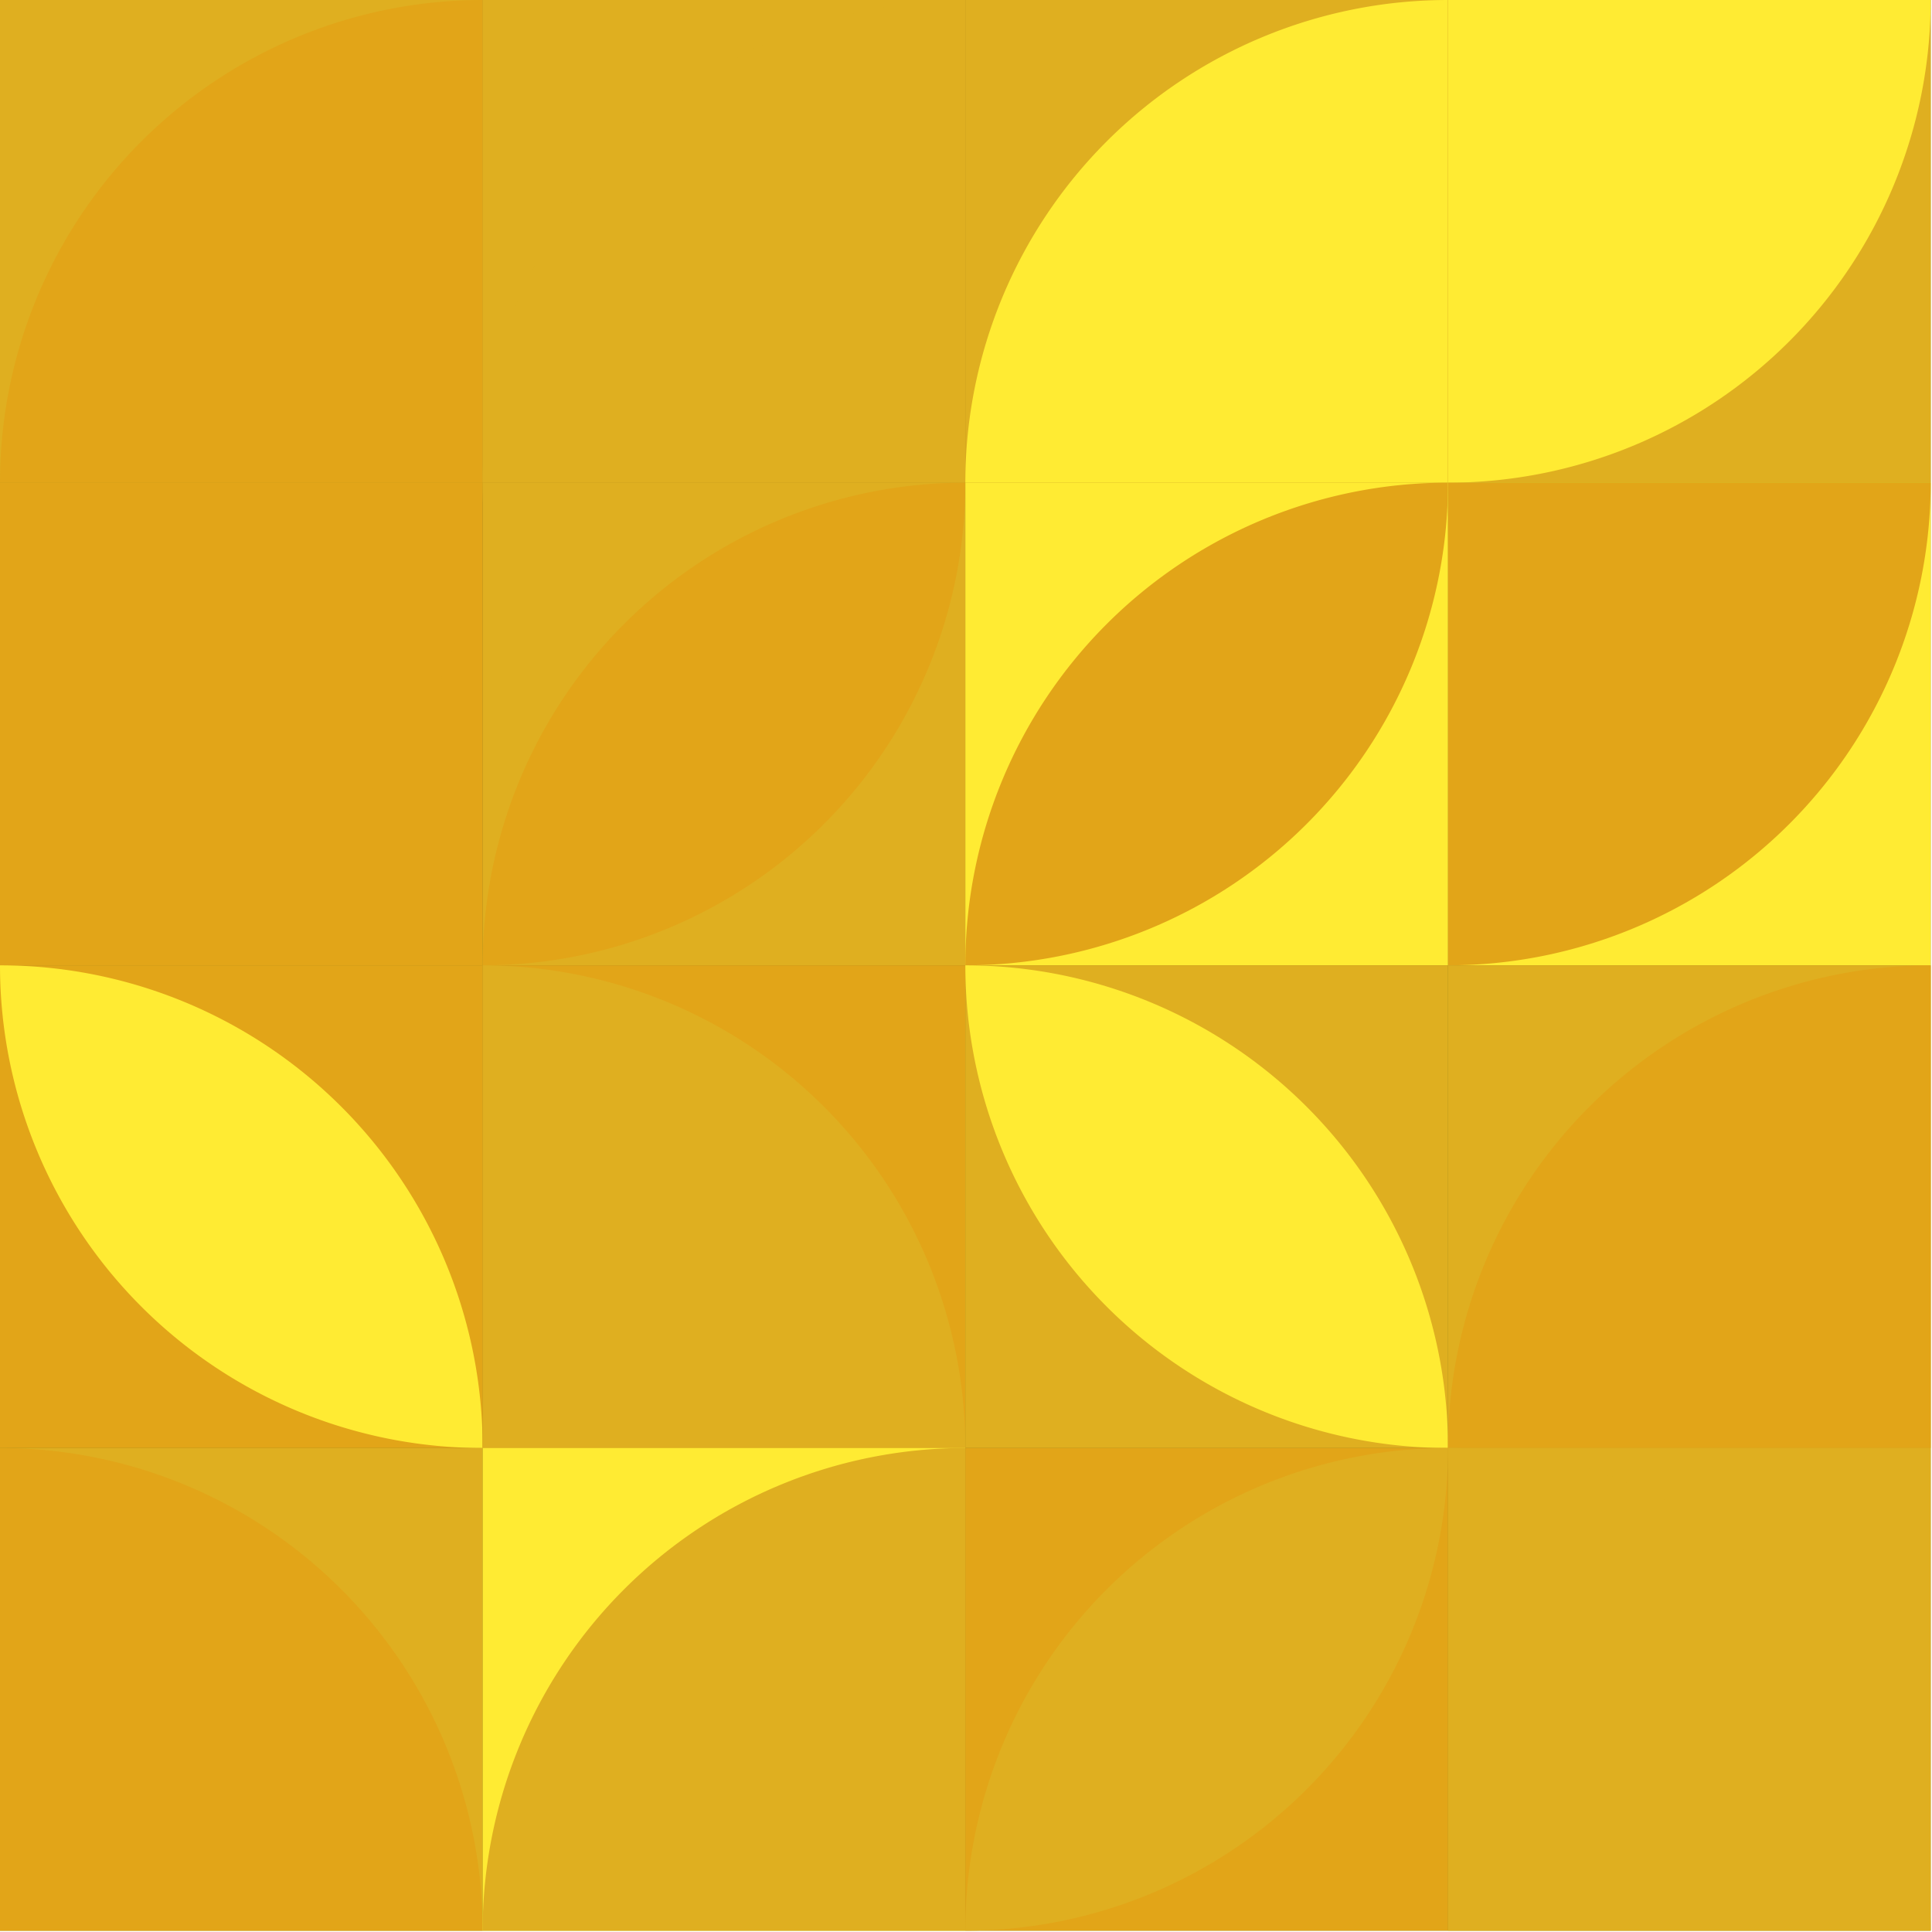 <?xml version="1.0" standalone="no"?><svg xmlns:xlink="http://www.w3.org/1999/xlink" xmlns="http://www.w3.org/2000/svg" viewBox="0 0 200 200" preserveAspectRatio="xMaxYMax slice"><g transform="scale(0.419)"><rect x="0" y="0" width="477" height="477" fill="#8a7815"/><rect x="0" y="0" width="119.25" height="119.25" fill="#dfaf20"/><path d="M 0 119.25 A 119.25 119.25 0 0 1  119.25 0 L 119.25 119.25L0 119.25" fill="#e2a518"/><rect x="119.25" y="0" width="119.25" height="119.25" fill="#dfaf20"/><path d="M 119.25 119.25 A 119.25 119.25 0 0 1  238.5 0 L 238.5 119.25L119.25 119.25" fill="#dfaf20"/><rect x="238.5" y="0" width="119.25" height="119.25" fill="#dfaf20"/><path d="M 238.5 119.25 A 119.25 119.25 0 0 1  357.75 0 L 357.75 119.25L238.5 119.25" fill="#ffeb33"/><rect x="357.75" y="0" width="119.25" height="119.25" fill="#dfaf20"/><path d="M 357.75 119.25 A 119.25 119.25 0 0 0 477 0 L 357.75 0L357.75 119.25" fill="#ffeb33"/><rect x="0" y="119.25" width="119.25" height="119.25" fill="#e2a518"/><path d="M 0 238.5 A 119.25 119.25 0 0 0 119.25 119.25 L 0 119.25L0 238.5" fill="#e2a518"/><rect x="119.25" y="119.25" width="119.25" height="119.25" fill="#dfaf20"/><path d="M 119.25 238.5 A 119.25 119.25 0 0 1  238.5 119.25 L 119.25 238.5 A 119.25 119.25 0 0 0 238.5 119.25" fill="#e2a518"/><rect x="238.5" y="119.25" width="119.25" height="119.25" fill="#ffeb33"/><path d="M 238.5 238.5 A 119.25 119.25 0 0 1  357.75 119.25 L 238.5 238.5 A 119.25 119.25 0 0 0 357.75 119.25" fill="#e2a518"/><rect x="357.75" y="119.25" width="119.25" height="119.25" fill="#ffeb33"/><path d="M 357.75 238.5 A 119.25 119.25 0 0 0 477 119.25 L 357.75 119.25L357.75 238.5" fill="#e2a518"/><rect x="0" y="238.5" width="119.25" height="119.25" fill="#e2a518"/><path d="M 0 238.5 A 119.25 119.25 0 0 1  119.25 357.75 L 0 238.5 A 119.25 119.25 0 0 0 119.25 357.75" fill="#ffeb33"/><rect x="119.25" y="238.5" width="119.25" height="119.25" fill="#e2a518"/><path d="M 119.25 238.5 A 119.25 119.25 0 0 1 238.5 357.75 L 119.25 357.75L119.25 238.5" fill="#dfaf20"/><rect x="238.5" y="238.5" width="119.25" height="119.25" fill="#dfaf20"/><path d="M 238.5 238.5 A 119.25 119.25 0 0 1  357.75 357.75 L 238.5 238.5 A 119.25 119.25 0 0 0 357.75 357.75" fill="#ffeb33"/><rect x="357.75" y="238.5" width="119.25" height="119.25" fill="#dfaf20"/><path d="M 357.75 357.75 A 119.25 119.25 0 0 1  477 238.5 L 477 357.75L357.75 357.75" fill="#e2a518"/><rect x="0" y="357.75" width="119.25" height="119.25" fill="#dfaf20"/><path d="M 0 357.75 A 119.25 119.25 0 0 1 119.25 477 L 0 477L0 357.75" fill="#e2a518"/><rect x="119.25" y="357.75" width="119.25" height="119.25" fill="#ffeb33"/><path d="M 119.25 477 A 119.25 119.25 0 0 1  238.5 357.75 L 238.5 477L119.25 477" fill="#dfaf20"/><rect x="238.5" y="357.75" width="119.25" height="119.25" fill="#e2a518"/><path d="M 238.5 477 A 119.25 119.25 0 0 1  357.75 357.75 L 238.5 477 A 119.25 119.25 0 0 0 357.75 357.75" fill="#dfaf20"/><rect x="357.75" y="357.75" width="119.25" height="119.25" fill="#dfaf20"/><path d="M 357.75 357.75 A 119.25 119.25 0 0 1 477 477 L 357.75 477L357.75 357.75" fill="#dfaf20"/></g></svg>